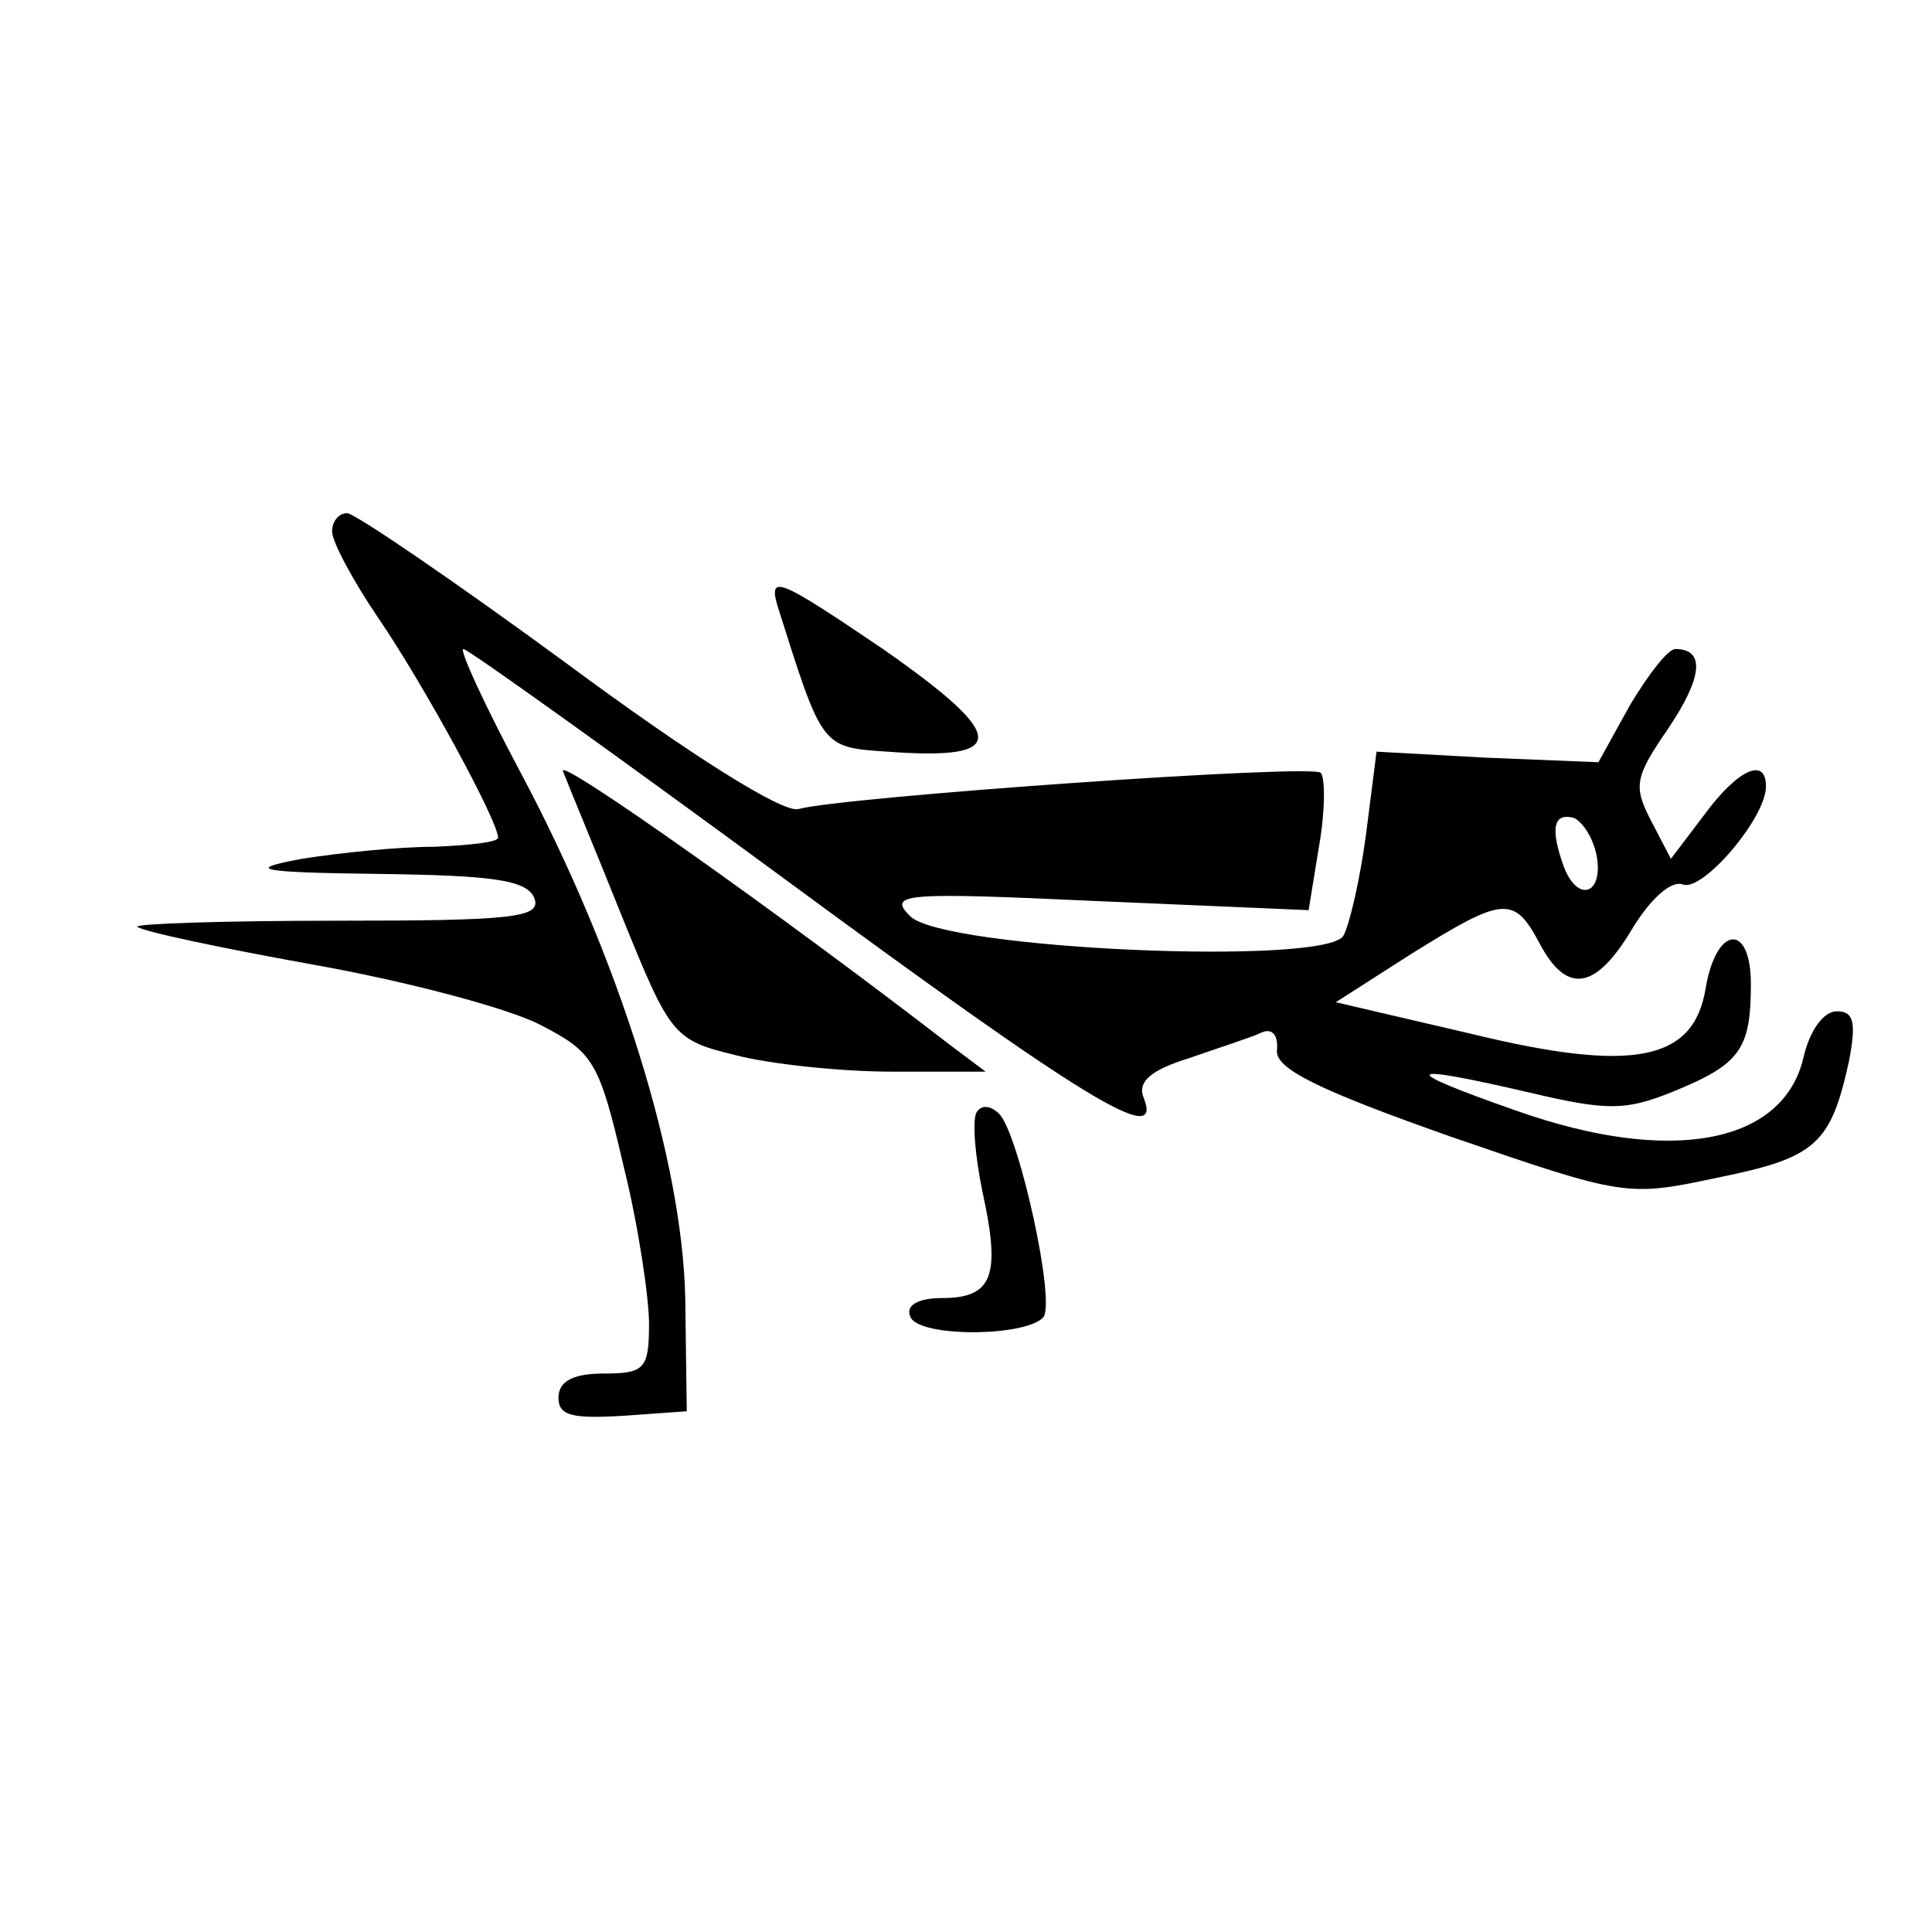 <?xml version="1.0" standalone="no"?>
<!DOCTYPE svg PUBLIC "-//W3C//DTD SVG 20010904//EN"
 "http://www.w3.org/TR/2001/REC-SVG-20010904/DTD/svg10.dtd">
<svg version="1.0" xmlns="http://www.w3.org/2000/svg"
 width="128pt" height="128pt" viewBox="0 0 128 128"
 preserveAspectRatio="xMidYMid meet">

<g transform="translate(0,128) scale(0.1,-0.1)"
fill="#000000" stroke="none">
<path d="M220 928 c0 -7 14 -33 31 -58 30 -44 79 -134 79 -145 0 -3 -19 -5
-42 -6 -24 0 -63 -4 -88 -8 -38 -7 -30 -9 51 -10 76 -1 98 -4 103 -16 5 -13
-14 -15 -131 -15 -75 0 -134 -2 -132 -4 3 -3 55 -14 116 -25 62 -11 130 -29
151 -40 35 -18 39 -24 55 -93 10 -40 17 -88 17 -105 0 -30 -3 -33 -30 -33 -20
0 -30 -5 -30 -16 0 -12 9 -14 43 -12 l42 3 -1 75 c-2 91 -43 224 -109 348 -24
45 -41 82 -38 82 3 0 98 -68 211 -151 201 -148 252 -179 240 -147 -5 11 4 19
30 27 20 7 42 14 48 17 7 3 11 -2 10 -12 -1 -12 27 -26 115 -57 116 -40 117
-40 178 -27 64 13 74 22 86 77 5 26 3 33 -8 33 -9 0 -18 -13 -22 -30 -13 -58
-88 -72 -190 -36 -80 28 -77 32 9 12 51 -12 63 -12 95 1 44 18 51 28 51 71 0
41 -23 39 -30 -3 -8 -48 -48 -56 -155 -30 l-90 21 50 32 c61 38 68 39 85 7 18
-34 37 -31 61 9 12 20 26 33 34 30 13 -5 55 44 55 65 0 20 -19 11 -41 -19
l-22 -29 -13 25 c-12 23 -11 29 11 61 23 34 25 53 5 53 -5 0 -18 -17 -30 -37
l-21 -38 -74 3 -73 4 -7 -55 c-4 -30 -11 -60 -15 -67 -12 -20 -265 -9 -287 13
-15 15 -5 16 124 10 l140 -6 7 43 c4 23 4 45 1 48 -6 6 -317 -16 -346 -24 -10
-3 -72 36 -153 96 -75 55 -141 100 -146 100 -6 0 -10 -6 -10 -12z m838 -216
c4 -25 -13 -30 -22 -6 -9 25 -7 36 7 32 6 -3 13 -14 15 -26z"/>
<path d="M515 879 c30 -95 29 -94 73 -97 81 -6 80 10 -3 68 -68 46 -76 50 -70
29z"/>
<path d="M373 769 c3 -8 21 -51 39 -96 32 -79 34 -82 75 -92 23 -6 70 -11 104
-11 l62 0 -24 18 c-110 85 -261 192 -256 181z"/>
<path d="M647 543 c-3 -5 -1 -29 4 -53 12 -55 7 -70 -27 -70 -16 0 -24 -5 -21
-12 4 -14 75 -14 88 -1 9 9 -16 122 -29 135 -6 6 -12 6 -15 1z"/>
</g>
</svg>
